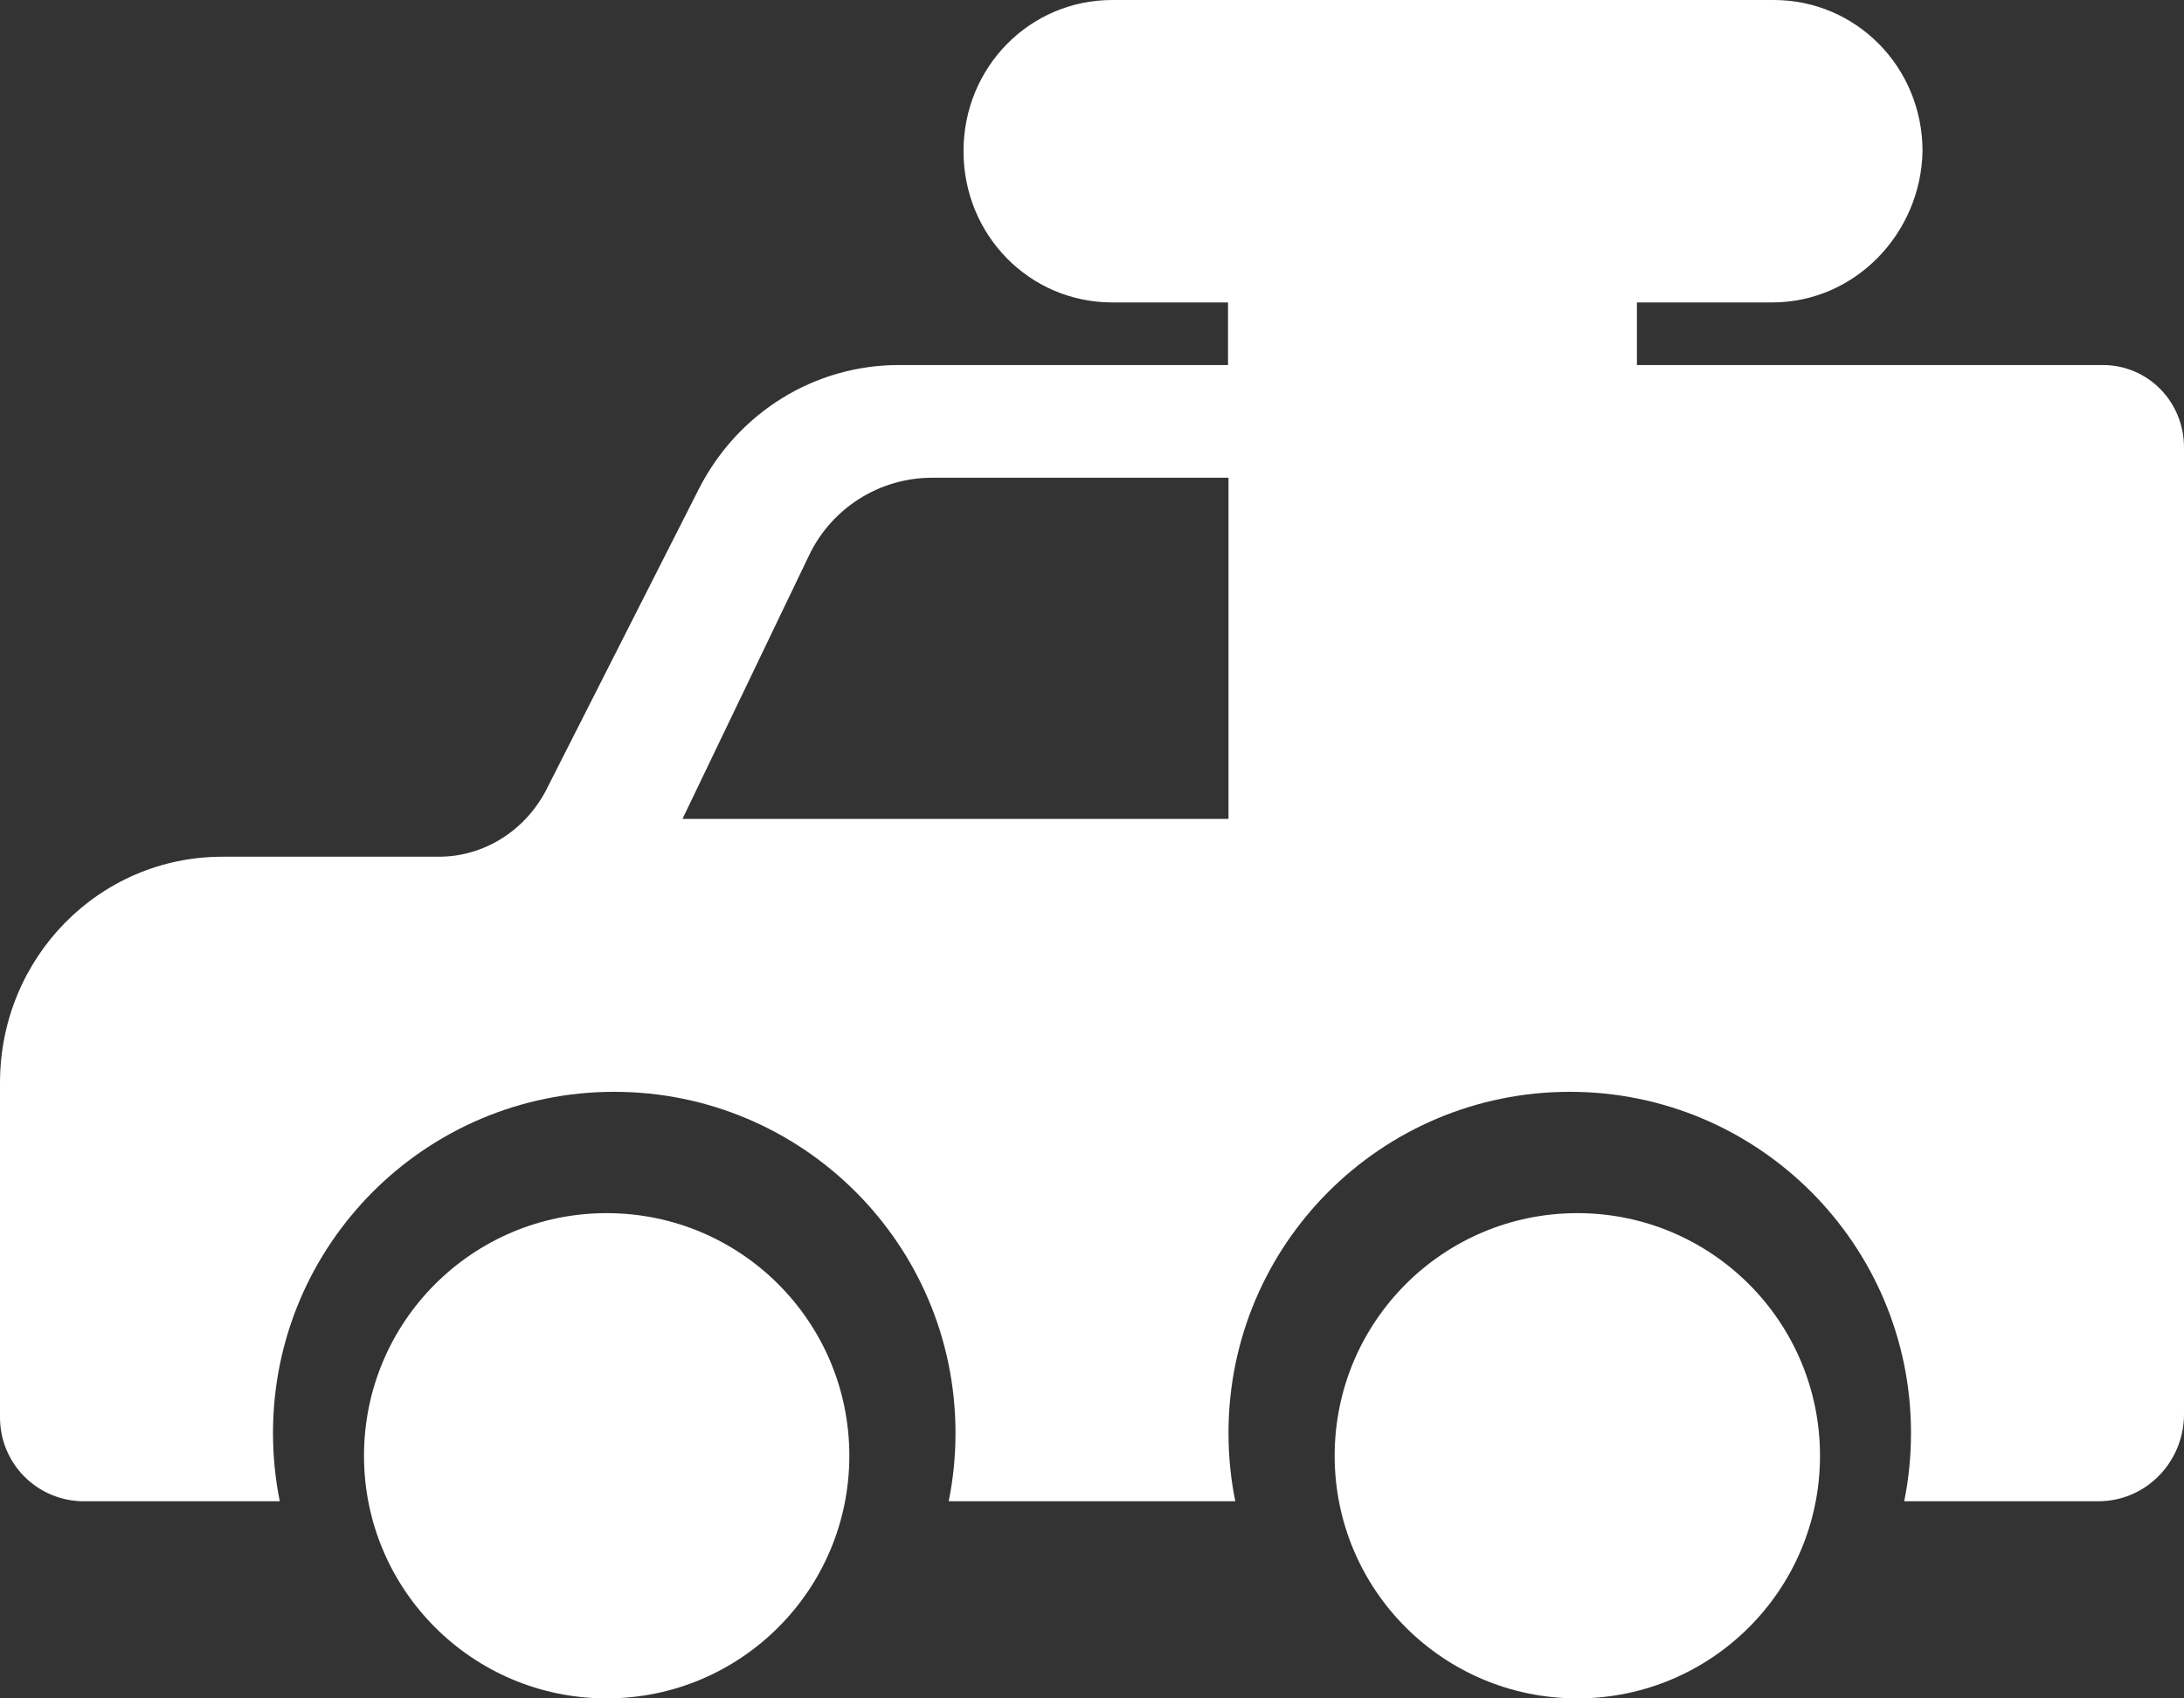 <svg width="18" height="14" viewBox="0 0 18 14" fill="#ffffff" xmlns="http://www.w3.org/2000/svg">

<rect x="0" y="0" width="18" height="14" fill="#333333" stroke="none"/>

<path fill-rule="evenodd" clip-rule="evenodd" d="M10.121 2.493H9.167C8.486 2.493 7.941 1.939 7.941 1.246C7.941 0.554 8.486 0 9.167 0H14.618C15.299 0 15.845 0.554 15.845 1.246C15.832 1.926 15.287 2.493 14.606 2.493H13.491V3.009H17.331C17.703 3.009 18 3.311 18 3.689V11.657C18 12.048 17.69 12.375 17.294 12.375H15.694C15.731 12.193 15.75 12.005 15.75 11.812C15.75 10.259 14.491 9 12.938 9C11.384 9 10.125 10.259 10.125 11.812C10.125 12.005 10.144 12.193 10.181 12.375H7.819C7.856 12.193 7.875 12.005 7.875 11.812C7.875 10.259 6.616 9 5.062 9C3.509 9 2.25 10.259 2.25 11.812C2.25 12.005 2.269 12.193 2.306 12.375H0.669C0.297 12.362 0 12.06 0 11.683V8.926C0 7.893 0.818 7.062 1.833 7.062H3.617C3.989 7.062 4.323 6.848 4.497 6.521L5.761 4.028C6.083 3.399 6.714 3.009 7.408 3.009H10.121V2.493ZM5.625 6.75L6.669 4.576C6.856 4.186 7.25 3.938 7.683 3.938H10.125V6.75H5.625Z" fill="white"/>
<path d="M7 12C7 13.105 6.105 14 5 14C3.895 14 3 13.105 3 12C3 10.895 3.895 10 5 10C6.105 10 7 10.895 7 12Z" fill="white"/>
<path d="M15 12C15 13.105 14.105 14 13 14C11.895 14 11 13.105 11 12C11 10.895 11.895 10 13 10C14.105 10 15 10.895 15 12Z" fill="white"/>

</svg>
